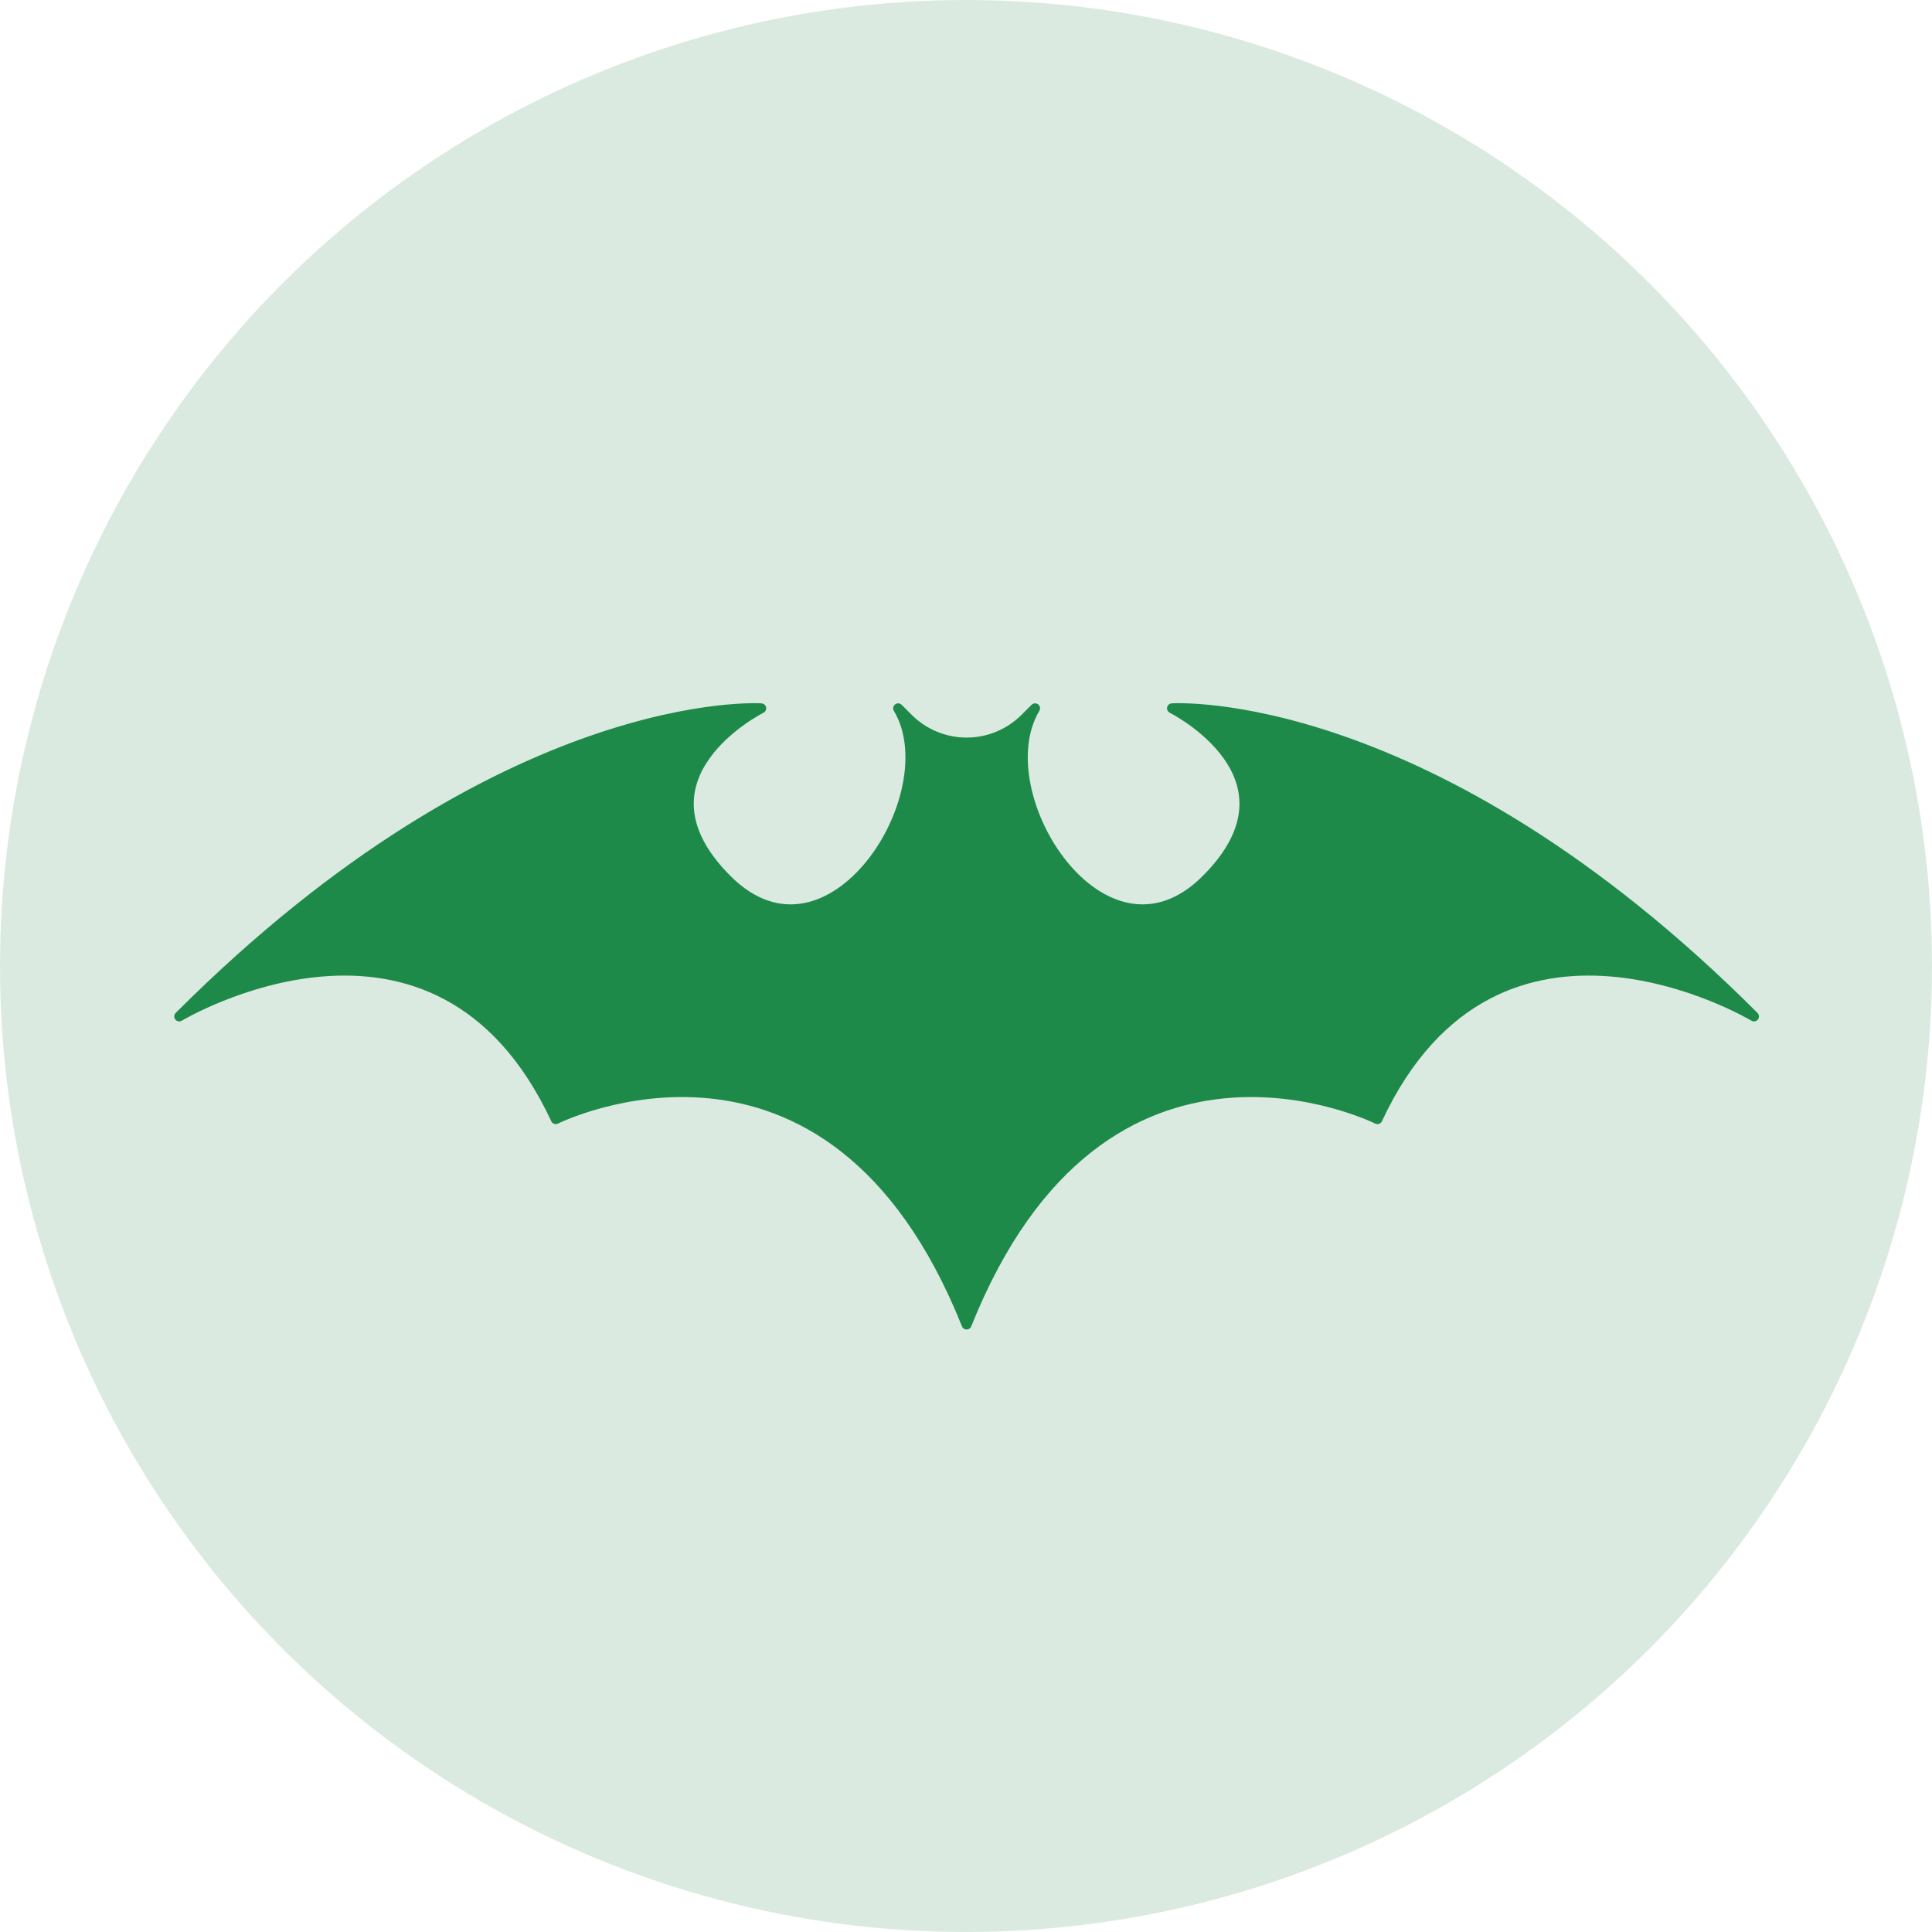 <svg width="194" height="194" viewBox="0 0 194 194" fill="none" xmlns="http://www.w3.org/2000/svg">
<circle cx="97" cy="97" r="97" fill="#DBEAE1"/>
<path d="M97.061 133.002C83.31 98.626 55.81 112.376 55.81 112.376C43.779 86.595 17.997 102.064 17.997 102.064C50.654 69.407 76.435 71.126 76.435 71.126C76.435 71.126 62.685 78.001 72.998 88.314C83.31 98.626 95.341 79.719 90.185 71.126L91.192 72.133C92.749 73.689 94.859 74.563 97.061 74.563H97.061C99.262 74.563 101.372 73.689 102.929 72.133L103.936 71.126C98.78 79.719 110.811 98.626 121.123 88.314C131.436 78.001 117.686 71.126 117.686 71.126C117.686 71.126 143.468 69.407 176.124 102.064C176.124 102.064 150.343 86.595 138.311 112.376C138.311 112.376 110.811 98.626 97.061 133.002Z" fill="#1E8A49" stroke="#1E8A49" stroke-miterlimit="10" stroke-linecap="round" stroke-linejoin="round"/>
</svg>
